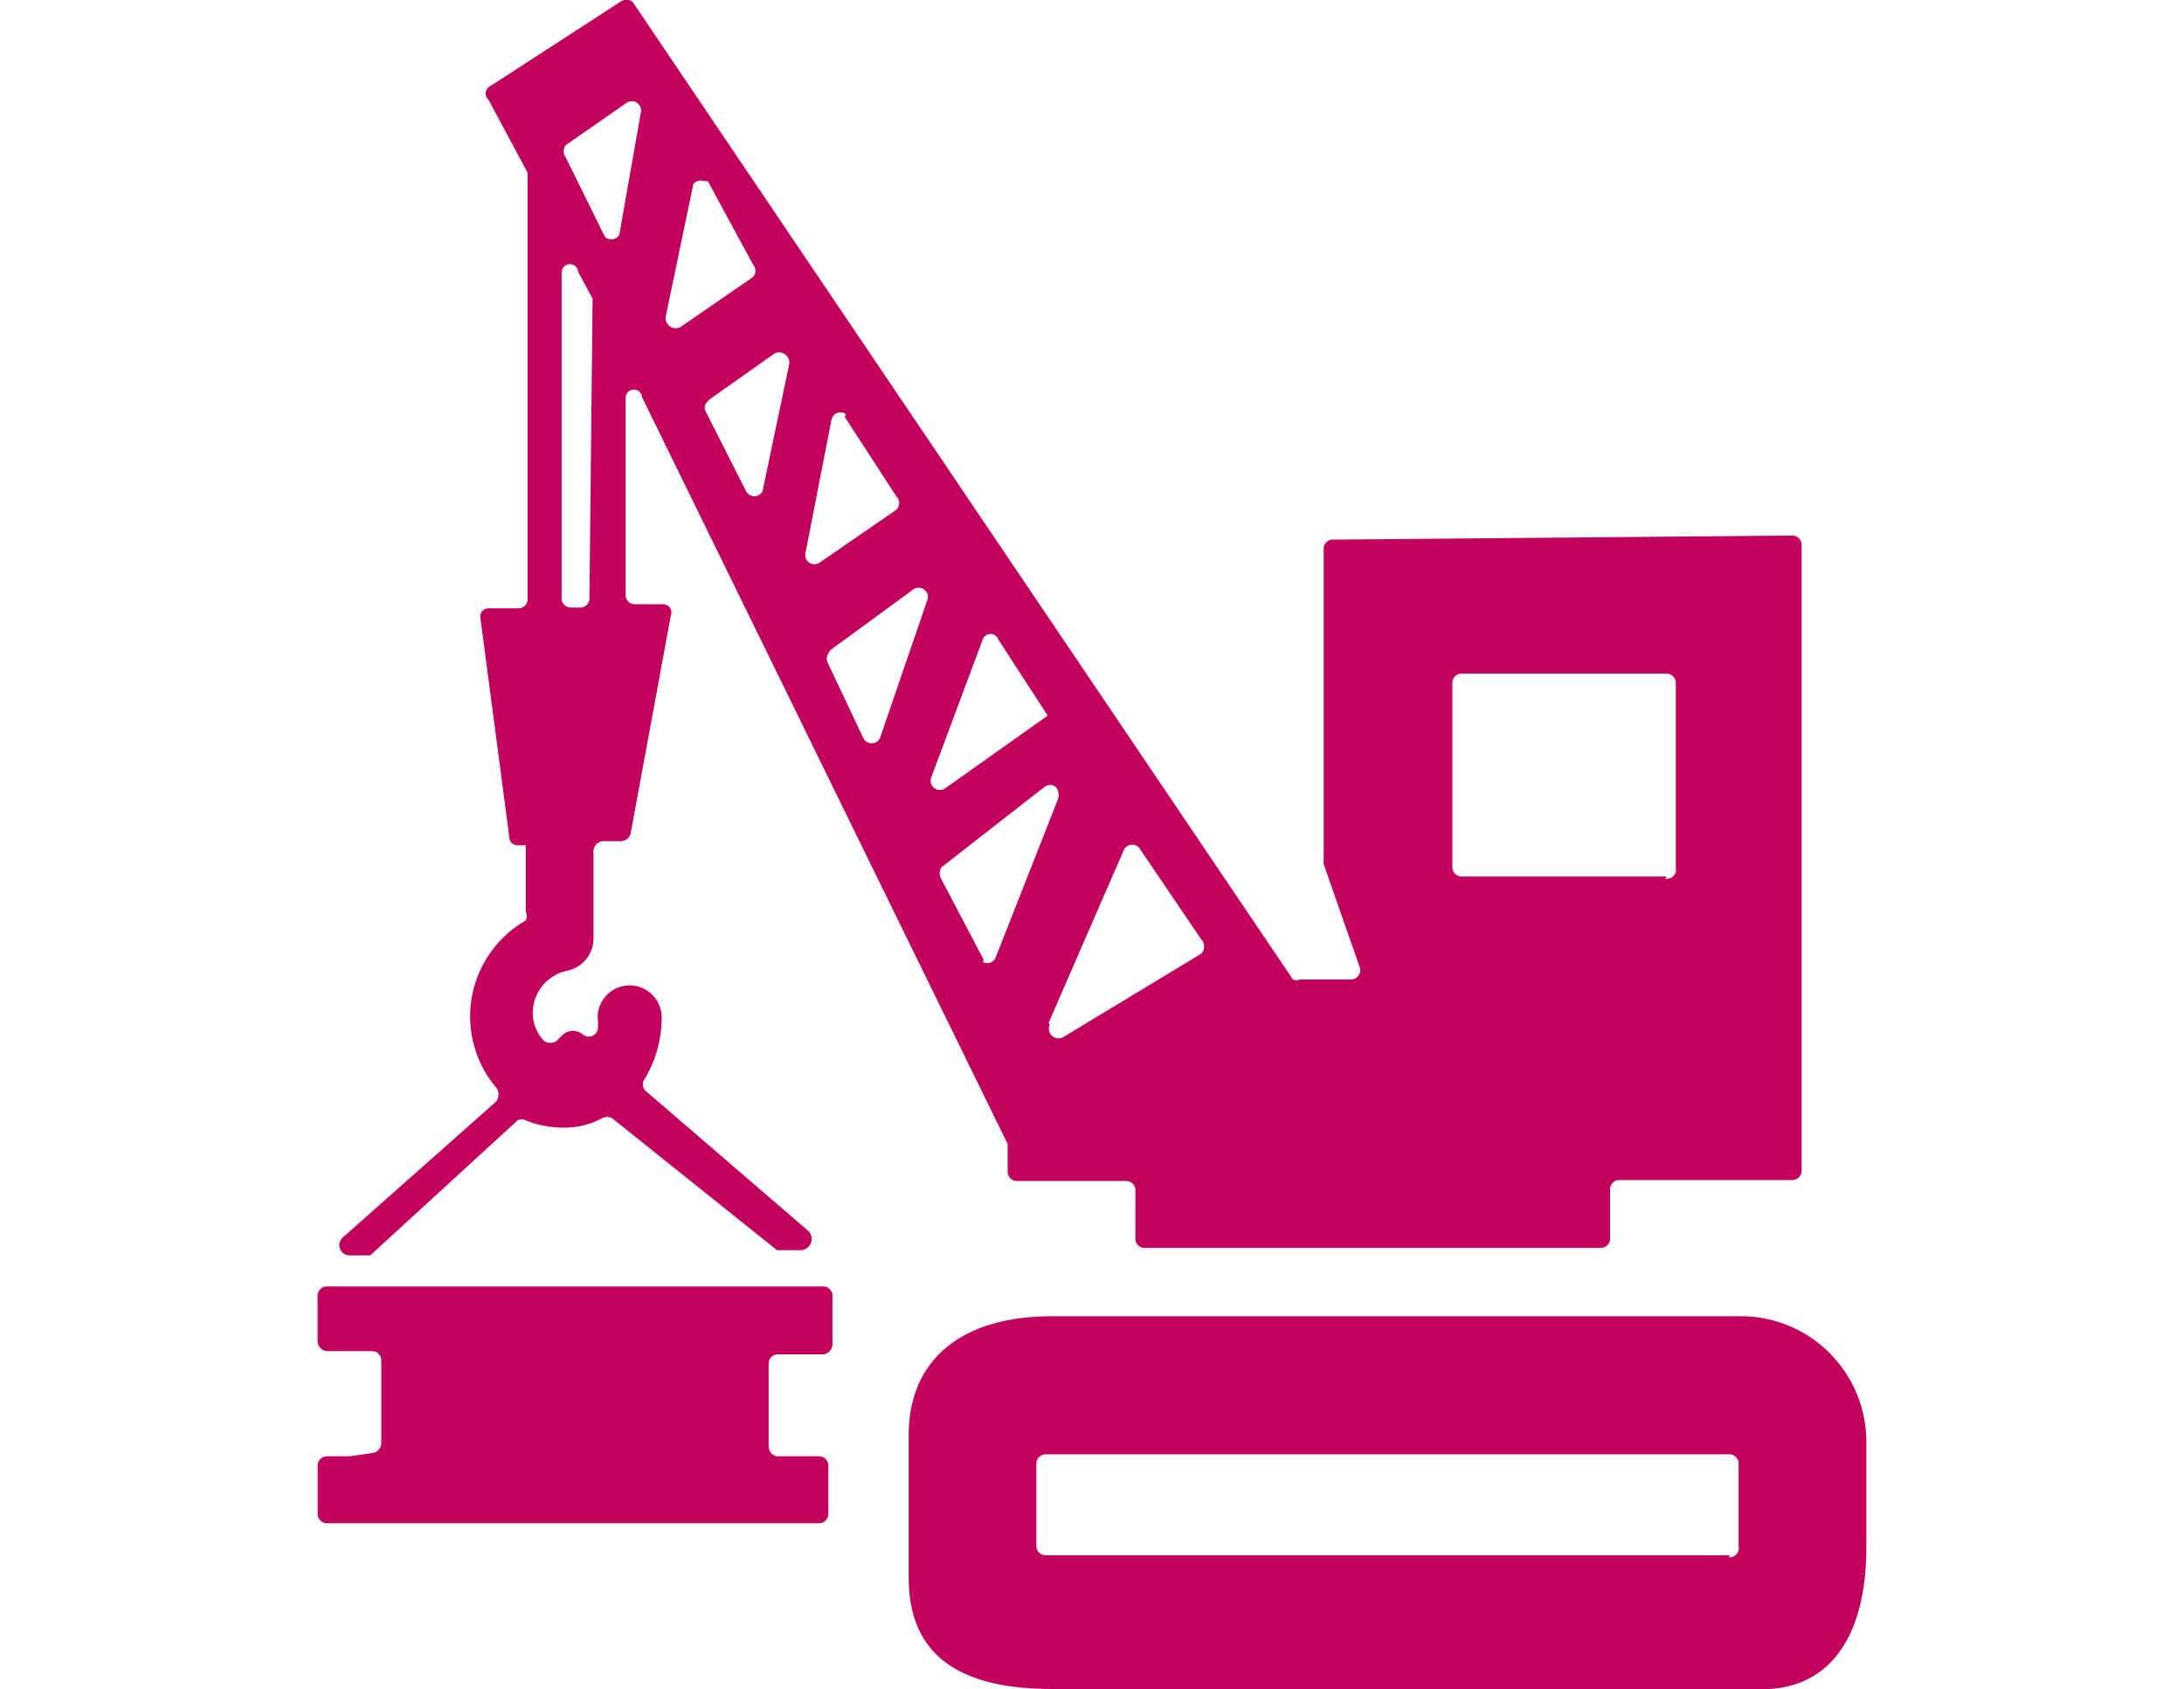<svg id="Critical7" xmlns="http://www.w3.org/2000/svg" xmlns:xlink="http://www.w3.org/1999/xlink" width="58" height="44.853" viewBox="0 0 58 44.853">
  <defs>
    <clipPath id="clip-path">
      <rect id="Rectangle_11673" data-name="Rectangle 11673" width="58" height="44.853" fill="#ad5480"/>
    </clipPath>
  </defs>
  <g id="Mask_Group_54" data-name="Mask Group 54" clip-path="url(#clip-path)">
    <g id="Group_24221" data-name="Group 24221" transform="translate(9545.705 11634.985)">
      <path id="Path_48980" data-name="Path 48980" d="M73.761,228.621v-2.735a3.337,3.337,0,0,0-3.227-3.391H52.13c-2.516,0-3.8,1.258-3.8,3.143v3.8c0,1.969,1.23,2.953,3.8,2.953H70.78C72.64,232.5,73.761,231.191,73.761,228.621Zm-3.637.219H51.966a.246.246,0,0,1-.246-.246v-2.188a.246.246,0,0,1,.246-.246H70.124a.246.246,0,0,1,.246.246v2.188a.246.246,0,0,1-.246.3Z" transform="translate(-9569.902 -11822.531)" fill="#c2005d"/>
      <path id="Path_48981" data-name="Path 48981" d="M70.992,228.279a.246.246,0,0,0-.219.246v8.368h0l.957,2.735a.246.246,0,0,1-.246.328H70.147a.219.219,0,0,1-.191,0L52.421,214a.274.274,0,0,0-.328,0l-3.5,2.269a.219.219,0,0,0,0,.328l1.039,1.939v11.294a.246.246,0,0,1-.246.273H48.6a.219.219,0,0,0-.219.273l.766,5.8a.219.219,0,0,0,.246.219h.191v1.75a.3.3,0,0,1,0,.246,2.934,2.934,0,0,0-.793,4.43.3.3,0,0,1,0,.383l-4.075,3.611a.273.273,0,0,0,.164.468h.574l3.911-3.583a.219.219,0,0,1,.219,0,2.736,2.736,0,0,0,1.039.191,2.106,2.106,0,0,0,.984-.246.273.273,0,0,1,.273,0l4.376,3.5h.657a.3.3,0,0,0,.164-.52l-4.321-3.719a.246.246,0,0,1,0-.328,3.2,3.2,0,0,0,.437-1.613.848.848,0,0,0-1.7,0,1.174,1.174,0,0,1,0,.328.246.246,0,0,1-.383.134h0a.411.411,0,0,0-.547,0l-.164.164a.3.3,0,0,1-.328,0,1.07,1.07,0,0,1-.3-.793,1.149,1.149,0,0,1,.9-1.07.875.875,0,0,0,.711-.875v-2.295a.274.274,0,0,1,.246-.273h.492a.273.273,0,0,0,.246-.191l1.07-5.8a.219.219,0,0,0-.219-.3h-.735a.246.246,0,0,1-.246-.273V224.5a.219.219,0,0,1,.437,0l9.708,19.826h0v.736a.246.246,0,0,0,.246.246h2.9a.246.246,0,0,1,.246.246v1.258a.246.246,0,0,0,.246.273H78.133a.246.246,0,0,0,.246-.273V245.53a.246.246,0,0,1,.219-.246H83.22a.246.246,0,0,0,.246-.246V228.417a.246.246,0,0,0-.246-.246Zm-7.548,4.673h0l-2.735,1.939a.246.246,0,0,1-.356-.3l1.367-3.665a.219.219,0,0,1,.41,0ZM51.275,229.81a.246.246,0,0,1-.246.273h-.246a.246.246,0,0,1-.246-.273v-8.641a.219.219,0,0,1,.437,0l.383.711v.134Zm.41-9.572-1.039-2.106a.273.273,0,0,1,0-.328l1.613-1.121a.246.246,0,0,1,.383.246l-.574,3.254a.246.246,0,0,1-.383.055Zm2.735-1.476,1.2,2.215a.246.246,0,0,1,0,.328l-1.939,1.337a.273.273,0,0,1-.383-.273l.735-3.528a.246.246,0,0,1,.273-.082Zm0,5.825L56.2,223.33a.273.273,0,0,1,.383.273l-.711,3.391a.246.246,0,0,1-.437,0l-1.094-2.16a.219.219,0,0,1,.11-.246Zm3.637.437,1.367,2.106a.246.246,0,0,1,0,.356L57.4,228.881a.246.246,0,0,1-.383-.273l.683-3.5a.246.246,0,0,1,.383-.164Zm-.41,6.208,2.243-1.641a.246.246,0,0,1,.356.3l-1.258,3.662a.246.246,0,0,1-.437,0l-.957-2.023a.273.273,0,0,1,.082-.3Zm4.1,8.206-1.121-2.133a.3.3,0,0,1,0-.328l2.735-2.133c.191-.134.437,0,.356.328l-1.668,4.237a.246.246,0,0,1-.328.082Zm1.723,1.668,2-4.594a.246.246,0,0,1,.437,0l1.613,2.379a.273.273,0,0,1,0,.383l-3.664,2.215a.255.255,0,0,1-.356-.328Zm16.408-3.883H74.41a.246.246,0,0,1-.219-.246v-4.894a.246.246,0,0,1,.219-.246h5.469a.246.246,0,0,1,.246.246v4.9a.246.246,0,0,1-.273.3Z" transform="translate(-9581.326 -11848.936)" fill="#c2005d"/>
      <path id="Path_48982" data-name="Path 48982" d="M45.339,226.813h-.6a.246.246,0,0,0-.246.246v1.285a.246.246,0,0,0,.246.246H57.809a.246.246,0,0,0,.246-.246v-1.285a.246.246,0,0,0-.246-.246H56.688a.273.273,0,0,1-.219-.273v-2.188a.246.246,0,0,1,.219-.246h1.23a.273.273,0,0,0,.246-.273v-1.285a.246.246,0,0,0-.246-.246H44.737a.246.246,0,0,0-.246.246v1.2a.273.273,0,0,0,.246.273h1.2a.246.246,0,0,1,.246.246v2.188a.273.273,0,0,1-.246.273Z" transform="translate(-9581.762 -11823.131)" fill="#c2005d"/>
    </g>
  </g>
</svg>
